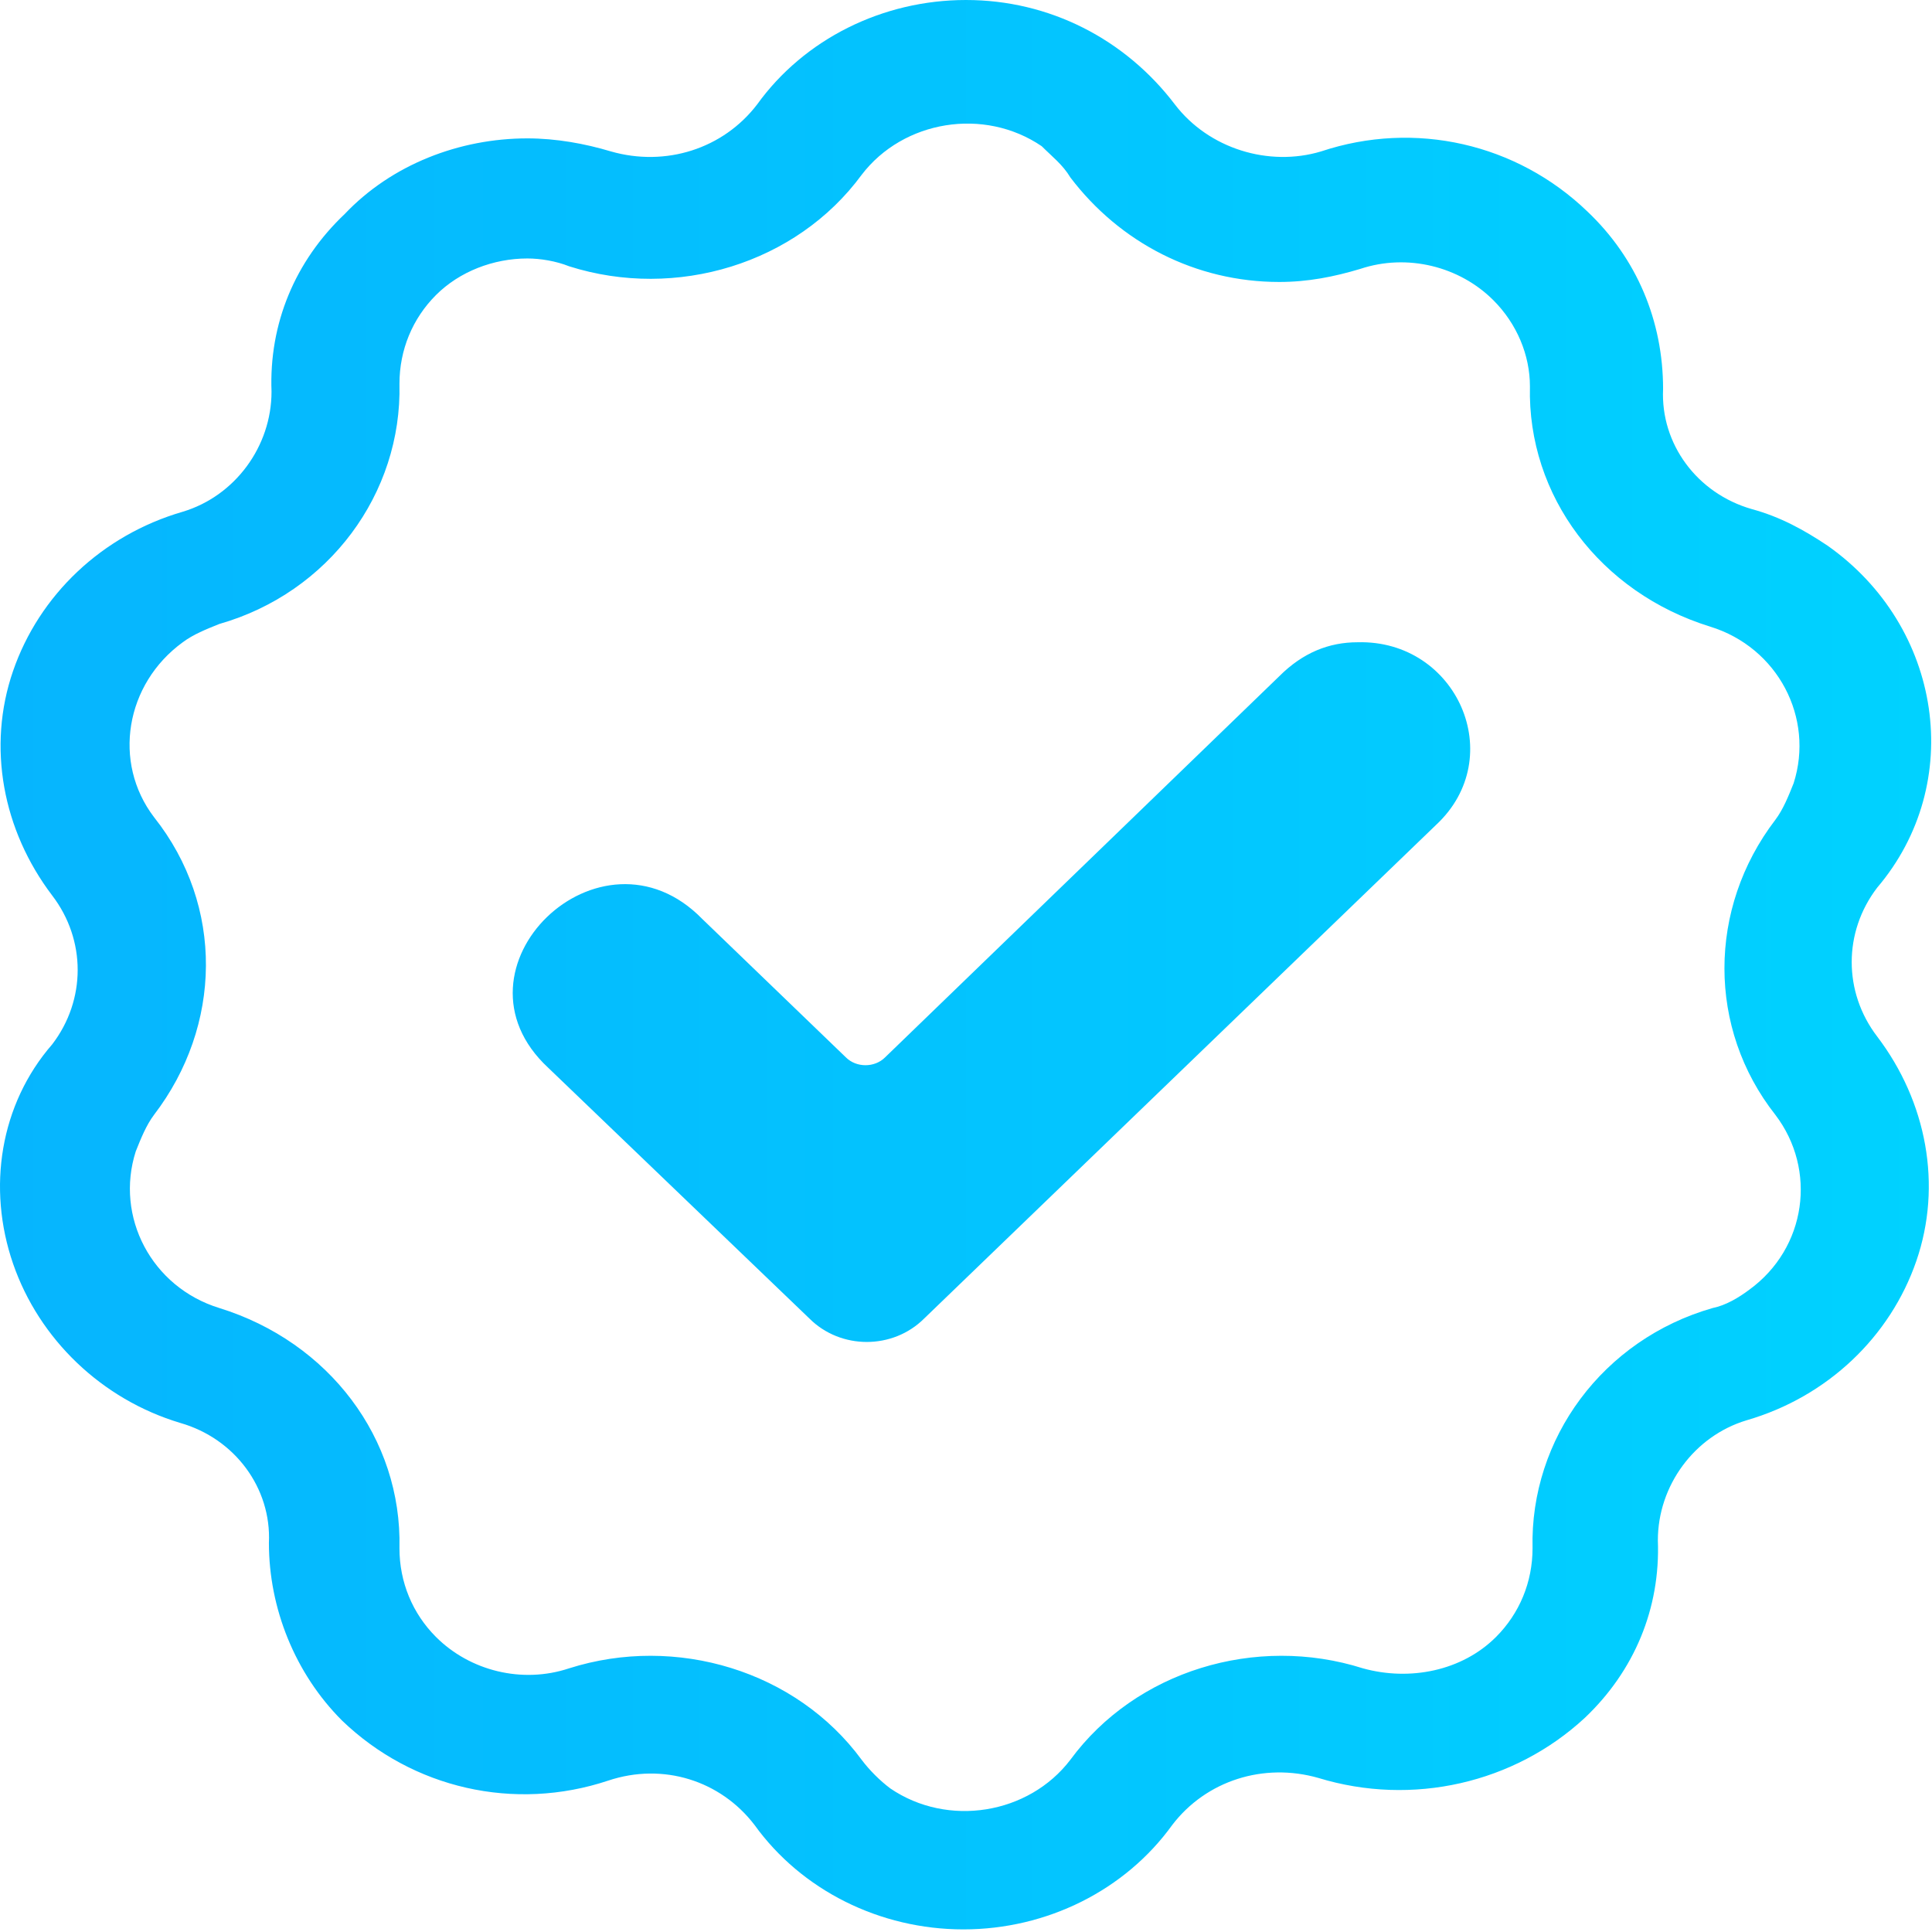 <?xml version="1.0" encoding="utf-8"?>
<!-- Generator: Adobe Illustrator 21.1.0, SVG Export Plug-In . SVG Version: 6.00 Build 0)  -->
<svg version="1.1" id="Capa_1" xmlns="http://www.w3.org/2000/svg" xmlns:xlink="http://www.w3.org/1999/xlink" x="0px" y="0px"
	 viewBox="0 0 74 74" style="enable-background:new 0 0 74 74;" xml:space="preserve">
<style type="text/css">
	.st0{fill:url(#SVGID_1_);}
</style>
<title>Artboard 8</title>
<linearGradient id="SVGID_1_" gradientUnits="userSpaceOnUse" x1="5.897707e-03" y1="37" x2="74.006" y2="37">
	<stop  offset="0" style="stop-color:#06B5FE"/>
	<stop  offset="1" style="stop-color:#00D2FF"/>
</linearGradient>
<path class="st0" d="M0.5,48.4c1,2.9,3.4,5.2,6.4,6.1c2.1,0.6,3.5,2.5,3.4,4.6c0,2.5,1,5,2.8,6.8c2.7,2.6,6.6,3.5,10.2,2.3
	c2.1-0.7,4.3,0,5.6,1.7c1.8,2.5,4.8,4,8,4c3.2,0,6.2-1.5,8-4c1.3-1.7,3.5-2.4,5.6-1.8c3.6,1.1,7.5,0.2,10.2-2.3
	c1.9-1.8,2.9-4.2,2.8-6.8c0-2.1,1.4-4,3.4-4.6c3.1-0.9,5.5-3.2,6.5-6.1c1-2.9,0.4-6.1-1.5-8.6c-1.3-1.7-1.3-4,0-5.7l0,0
	C75.3,30,74.4,24,70,20.9c-0.9-0.6-1.8-1.1-2.9-1.4c-2.1-0.6-3.5-2.5-3.4-4.6c0-2.6-1-5-2.9-6.8c-2.7-2.6-6.6-3.5-10.2-2.3
	C48.6,6.4,46.3,5.7,45,4c-1.9-2.5-4.8-4-8-4c-3.2,0-6.2,1.5-8,4c-1.3,1.7-3.5,2.4-5.6,1.8c-1-0.3-2.1-0.5-3.2-0.5l0,0
	c-2.6,0-5.2,1-7,2.9c-1.9,1.8-2.9,4.2-2.8,6.8c0,2.1-1.4,4-3.4,4.6c-3.1,0.9-5.5,3.2-6.5,6.1c-1,2.9-0.4,6.1,1.5,8.6
	c1.3,1.7,1.3,4,0,5.7C0,42.3-0.5,45.5,0.5,48.4z M5.9,31.3c-1.6-2.1-1.1-5.1,1.1-6.7c0.4-0.3,0.9-0.5,1.4-0.7c4.2-1.2,7-5,6.9-9.2
	c0-1.3,0.5-2.5,1.4-3.4c0.9-0.9,2.2-1.4,3.5-1.4l0,0c0.5,0,1.1,0.1,1.6,0.3c4.1,1.3,8.7-0.1,11.2-3.5c1.6-2.1,4.7-2.6,6.9-1.1
	C40.3,6,40.7,6.3,41,6.8c1.9,2.5,4.8,4,8,4c1.1,0,2.1-0.2,3.1-0.5c1.8-0.6,3.8-0.1,5.1,1.2c0.9,0.9,1.4,2.1,1.4,3.3
	c-0.1,4.2,2.7,7.9,6.9,9.2c2.6,0.8,4,3.5,3.2,6c-0.2,0.5-0.4,1-0.7,1.4l0,0c-2.6,3.4-2.6,8,0,11.3c1.6,2.1,1.2,5.1-1,6.7
	c-0.4,0.3-0.9,0.6-1.4,0.7c-4.2,1.2-7,5-6.9,9.2c0,1.3-0.5,2.5-1.4,3.4c-1.3,1.3-3.3,1.7-5.1,1.2c-4.1-1.3-8.7,0.1-11.2,3.5
	c-1.6,2.1-4.7,2.6-6.9,1.1c-0.4-0.3-0.8-0.7-1.1-1.1c-2.5-3.4-7.1-4.8-11.2-3.5c-1.8,0.6-3.8,0.1-5.1-1.2c-0.9-0.9-1.4-2.1-1.4-3.4
	c0.1-4.2-2.7-7.9-6.9-9.2c-2.6-0.8-4-3.5-3.2-6c0.2-0.5,0.4-1,0.7-1.4C8.5,39.3,8.6,34.7,5.9,31.3L5.9,31.3z M52,24.6
	c3.8-0.1,5.8,4.4,3,7L35.4,50.5c-1.2,1.2-3.2,1.2-4.4,0l-10-9.6c-4.1-3.8,2-9.7,5.9-5.7l5.5,5.3c0.4,0.4,1.1,0.4,1.5,0l15.1-14.6
	C49.9,25,50.9,24.6,52,24.6L52,24.6z"/>
</svg>
